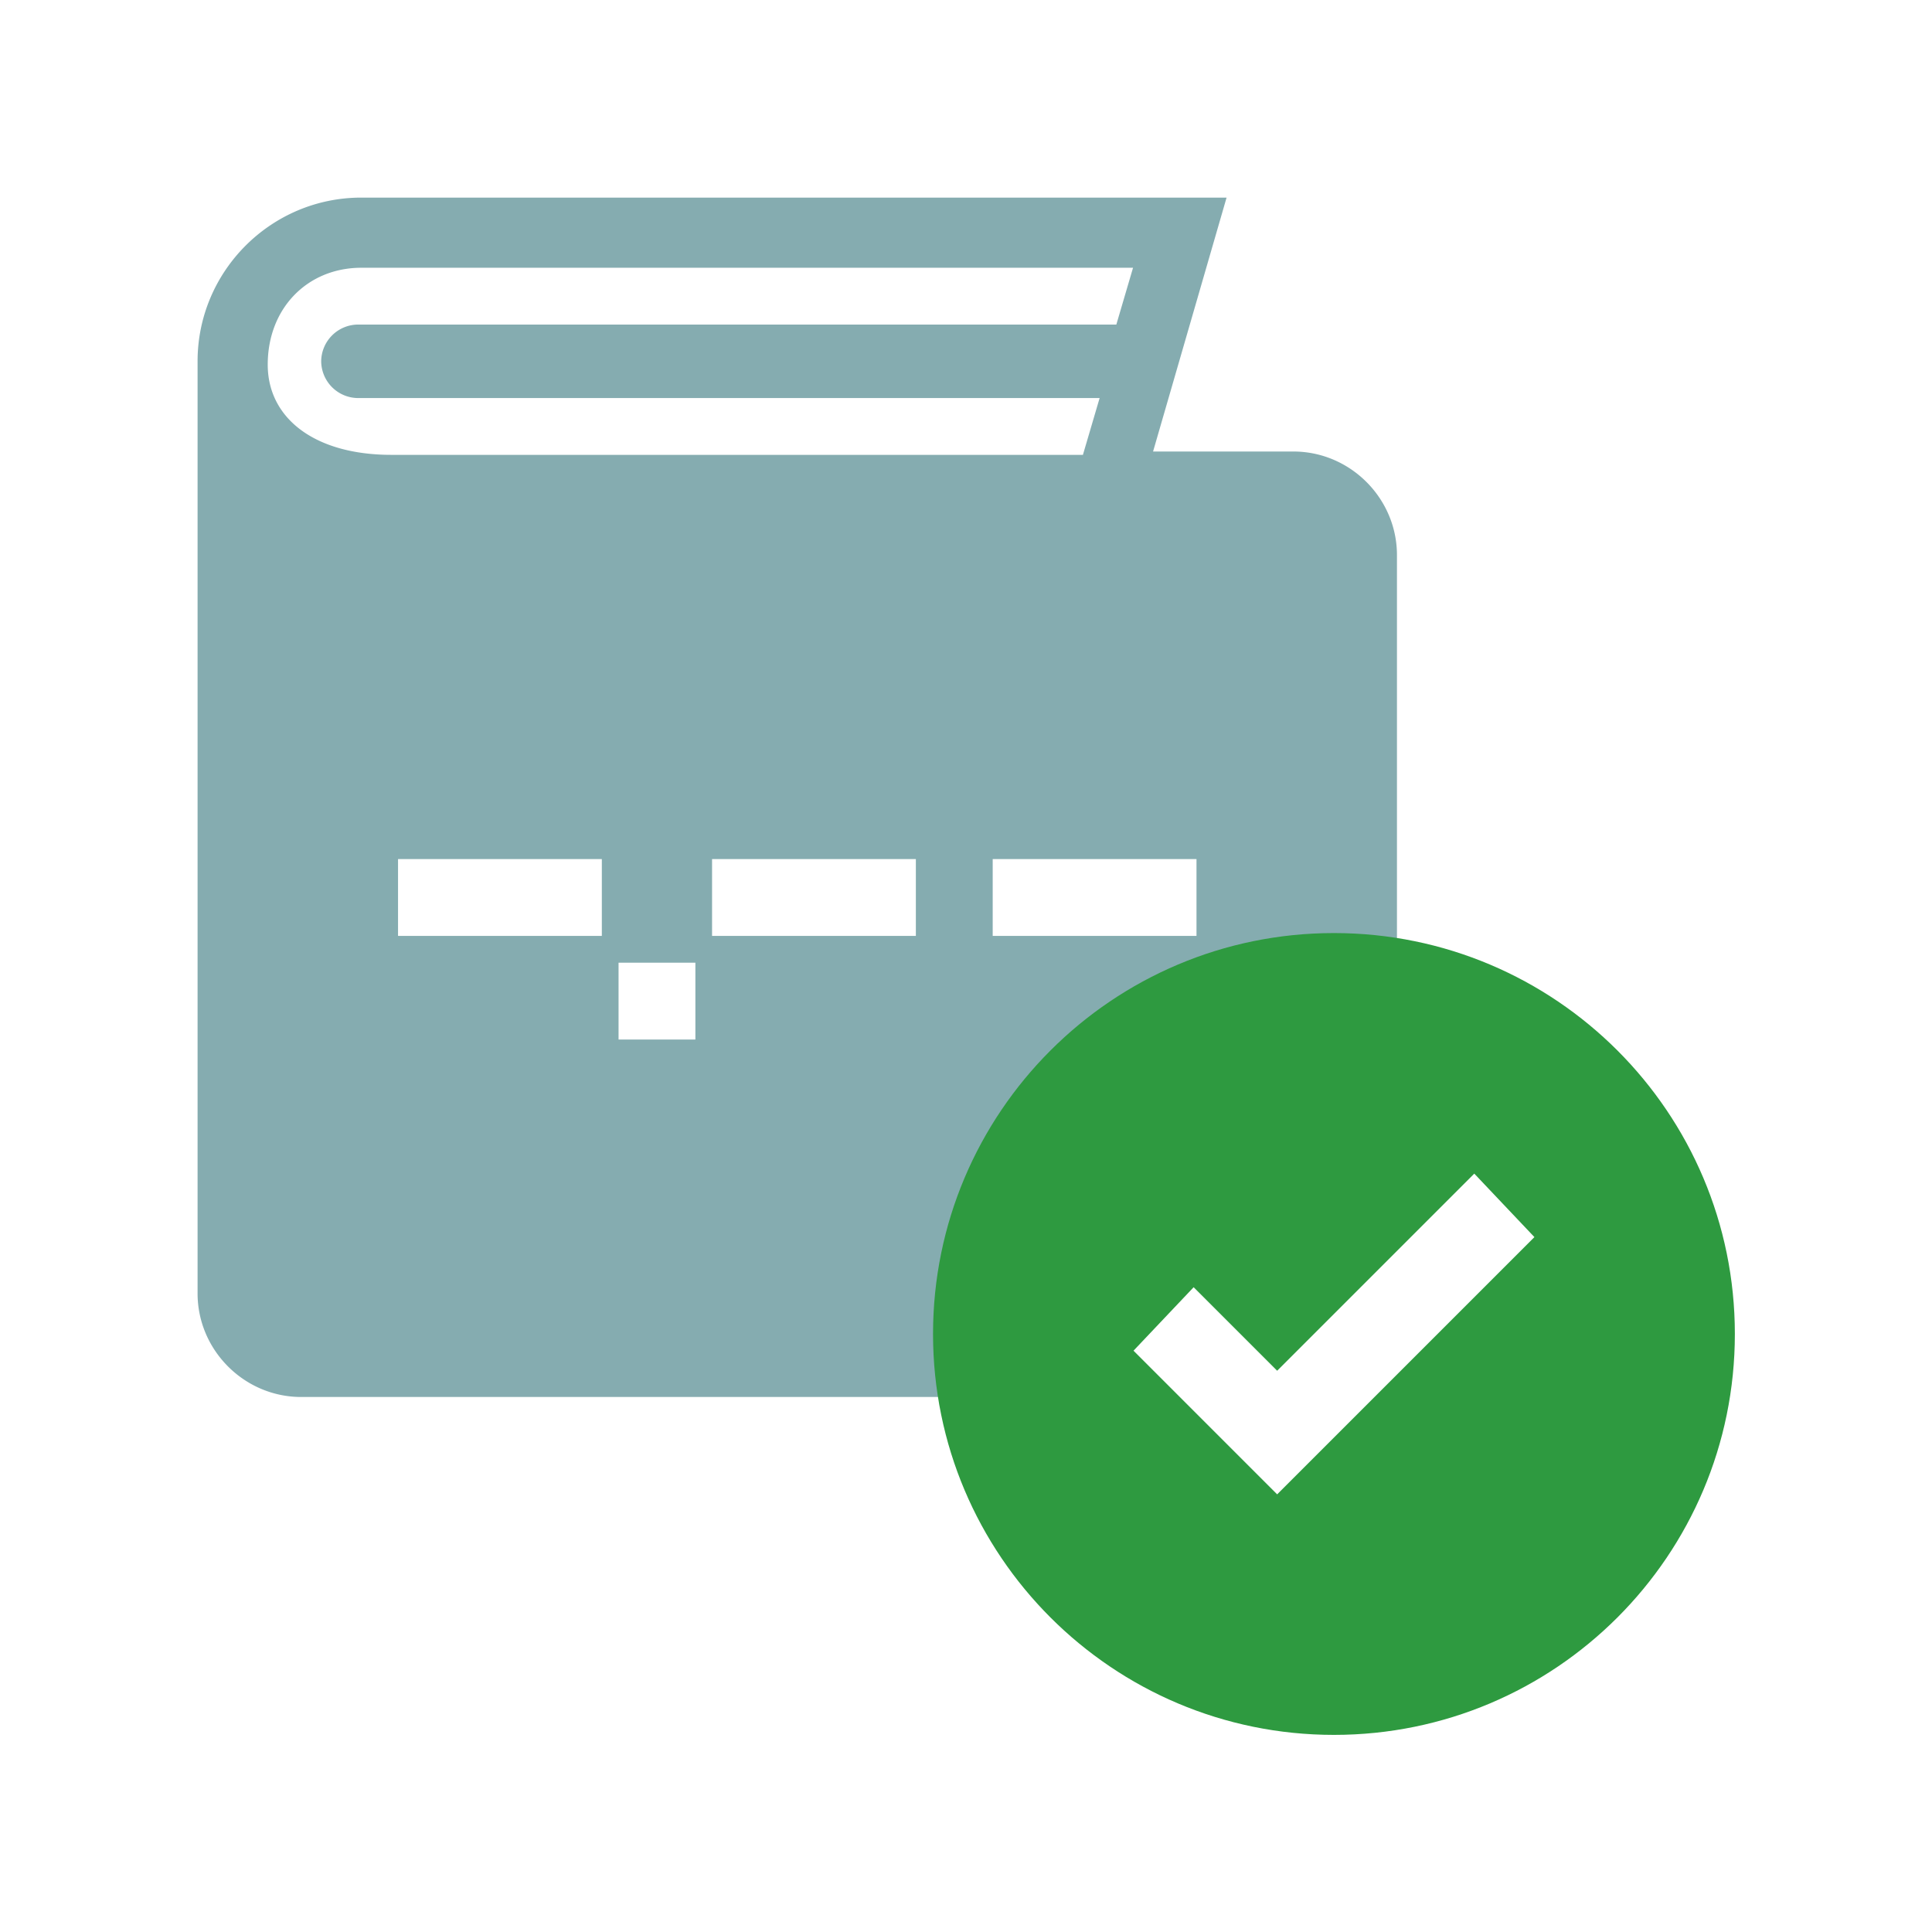 <svg width="128" height="128" fill="none" xmlns="http://www.w3.org/2000/svg"><path fill="#fff" d="M0 0h128v128H0z"/><g clip-path="url(#a)"><path d="M85.69 29.914h-9.296l4.87-16.822H23.936c-5.977 0-10.846 4.87-10.846 10.846v61.755c0 3.762 3.099 6.861 6.861 6.861h65.74c3.763 0 6.861-3.099 6.861-6.861V36.776c0-3.763-3.099-6.862-6.861-6.862ZM23.937 17.74h51.13l-1.107 3.763H23.714a2.456 2.456 0 0 0-2.434 2.435 2.456 2.456 0 0 0 2.434 2.434h49.139l-1.107 3.763H25.928c-5.091 0-8.19-2.434-8.19-5.976 0-3.763 2.656-6.419 6.198-6.419Z" fill="#85ACB0"/><path d="M39.873 56.916H26.371v5.09h13.502v-5.09Zm20.805 0H47.176v5.09h13.502v-5.09Zm18.594 0H65.769v5.09h13.502v-5.09Zm-33.201 6.865h-5.09v5.091h5.09v-5.09Z" fill="#fff"/><path d="M88.378 114.941c14.669 0 26.561-11.892 26.561-26.561 0-14.67-11.892-26.562-26.561-26.562-14.67 0-26.562 11.892-26.562 26.562 0 14.669 11.892 26.561 26.562 26.561Z" fill="#2e9a40" style="mix-blend-mode:multiply"/><path d="m84.615 99.005-9.517-9.518 3.984-4.205 5.533 5.533 13.06-13.06 3.984 4.206-17.044 17.044Z" fill="#fff"/></g><defs><clipPath id="a"><path fill="#fff" d="M13.09 13.092h101.818V114.91H13.09z"/></clipPath></defs></svg>